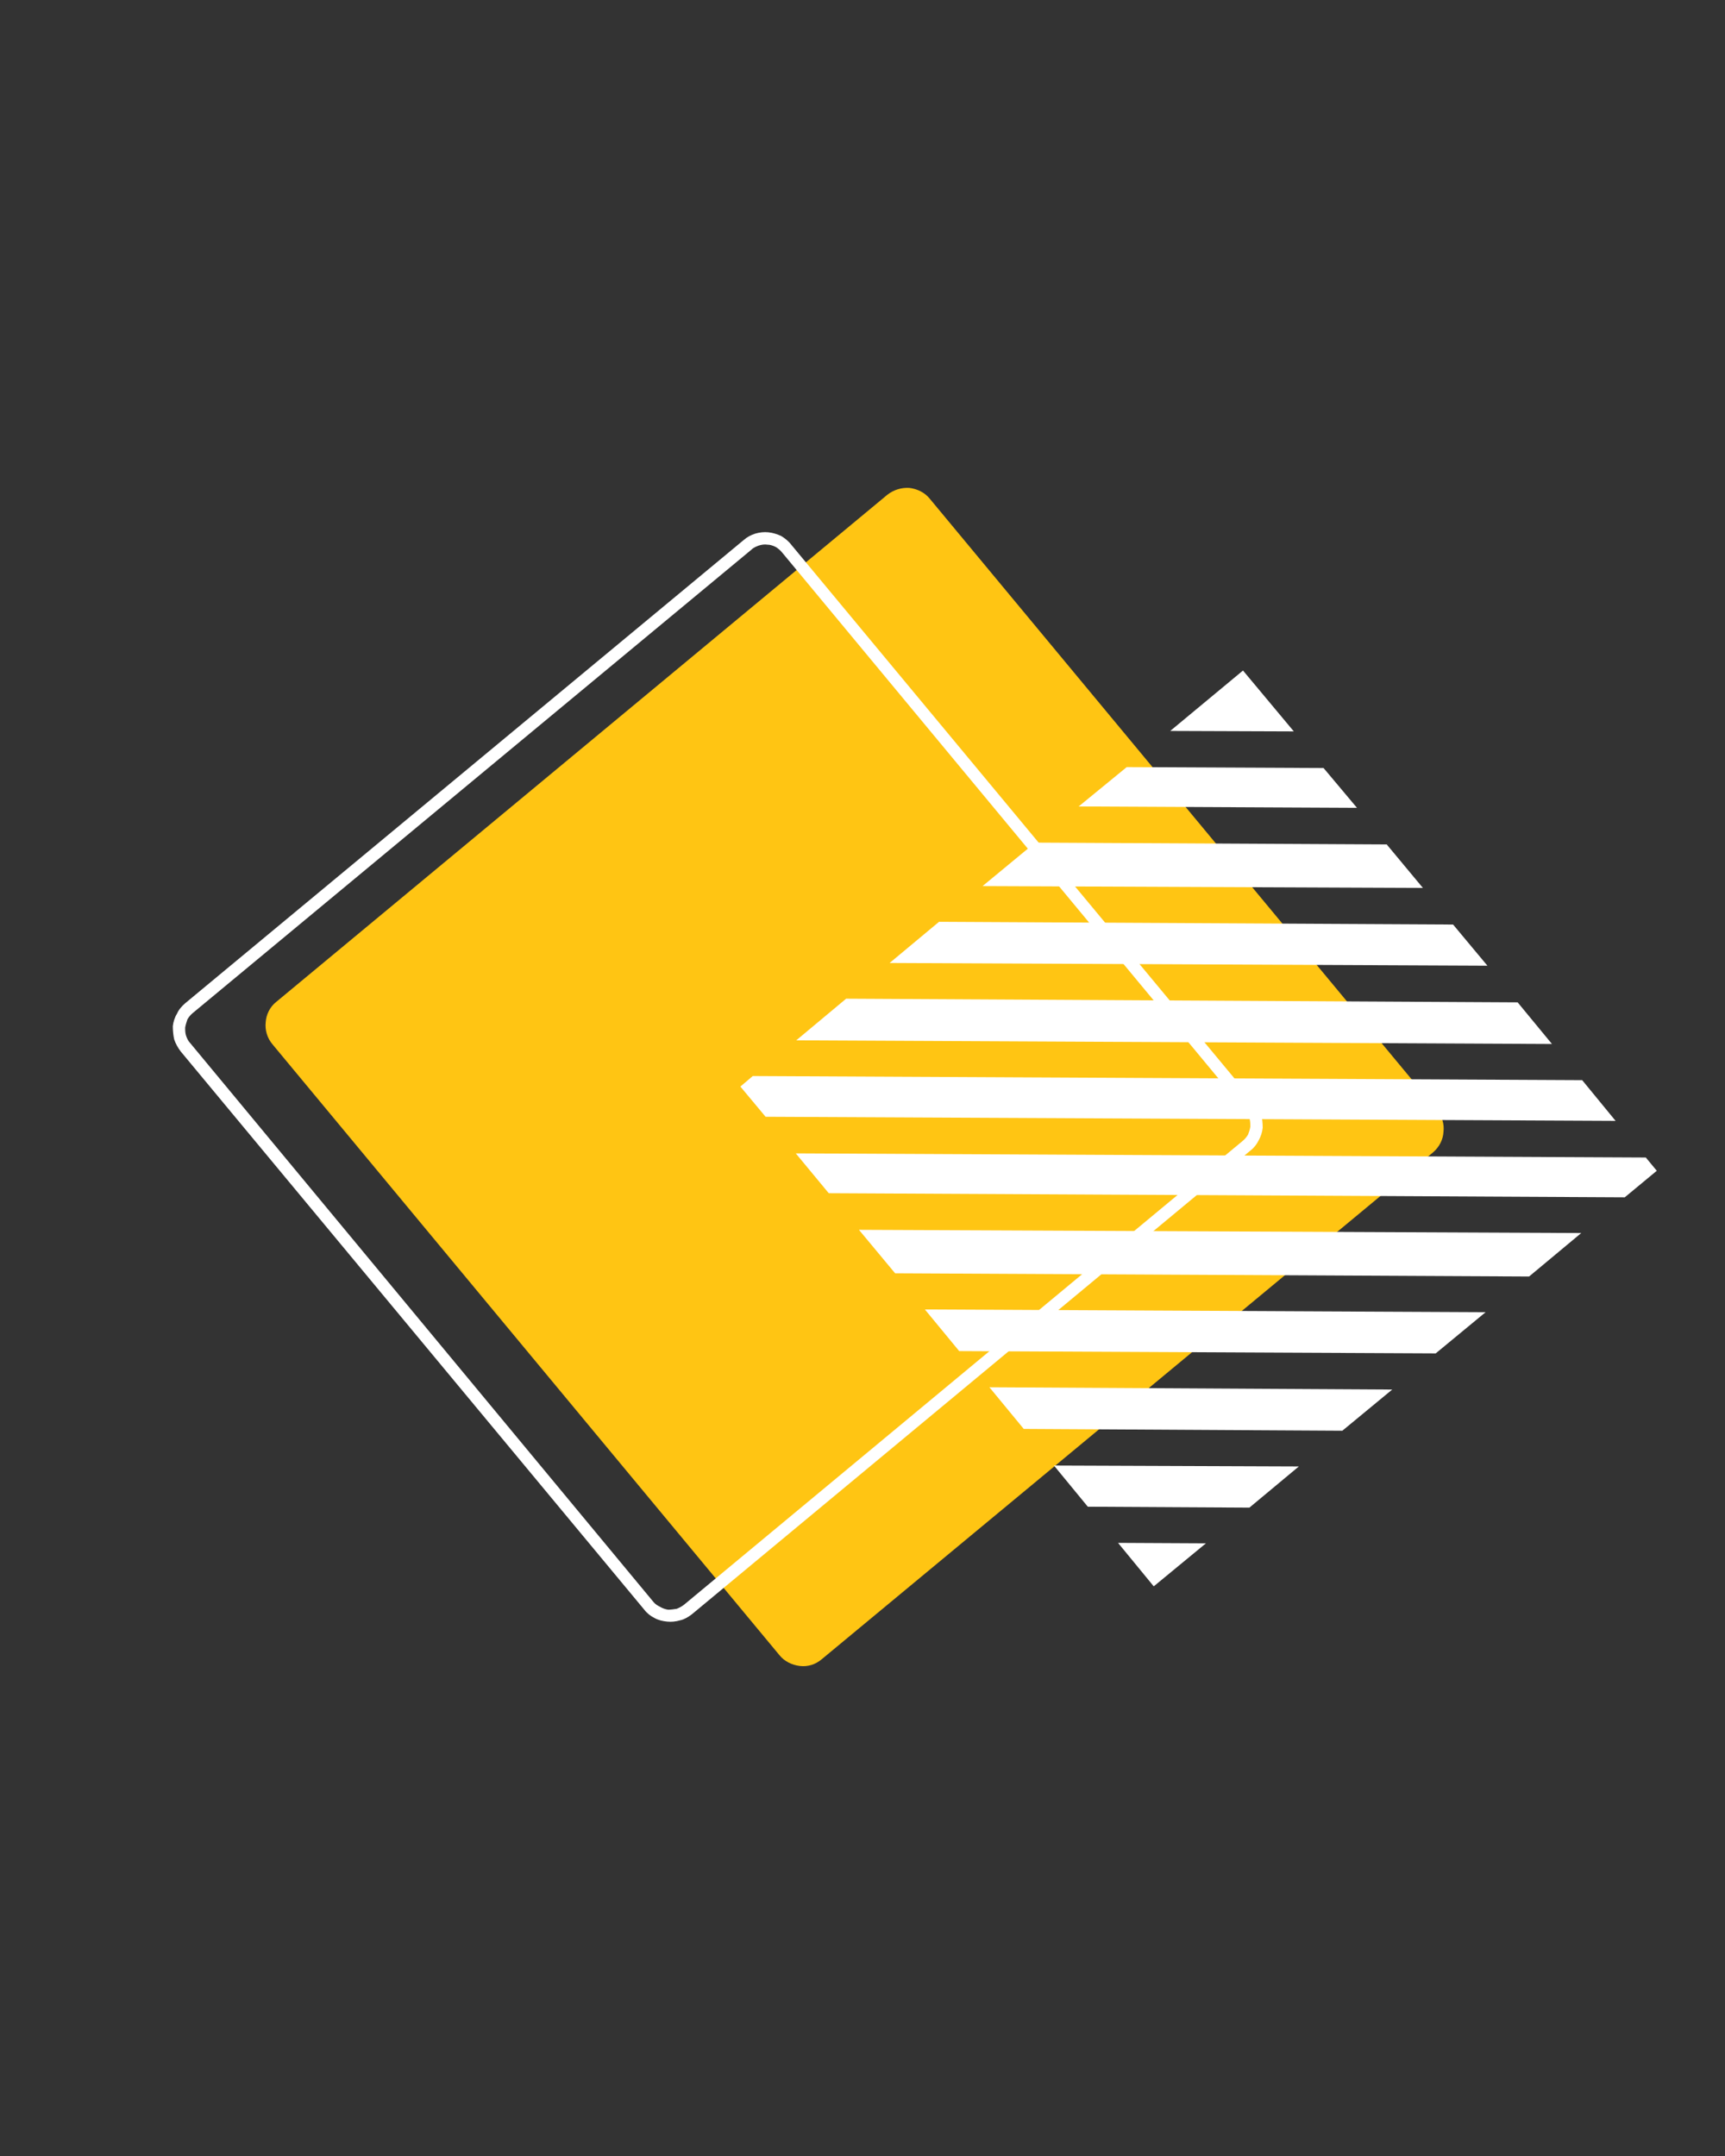 <svg xmlns="http://www.w3.org/2000/svg" xmlns:xlink="http://www.w3.org/1999/xlink" width="1080" zoomAndPan="magnify" viewBox="0 0 810 1012.5" height="1350" preserveAspectRatio="xMidYMid meet" version="1.2"><rect x="0" y="0" width="810" height="1012.5" fill="#333333" stroke="none"/><defs><clipPath id="5e1b0bfdc8"><path d="M 124 229 L 678 229 L 678 782.867 L 124 782.867 Z M 124 229 "/></clipPath><clipPath id="1e31856f32"><path d="M 81.16 249 L 593 249 L 593 762 L 81.16 762 Z M 81.16 249 "/></clipPath></defs><g id="a59dc4f891"><g clip-rule="nonzero" clip-path="url(#5e1b0bfdc8)"><path style=" stroke:none;fill-rule:evenodd;fill:#ffc513;fill-opacity:1;" d="M 416.66 232.355 L 129.719 470.504 C 126.711 472.871 124.992 476.523 124.777 479.965 C 124.348 483.617 125.422 487.484 128 490.492 L 365.938 777.223 C 368.297 780.23 371.953 781.949 375.609 782.379 C 379.266 782.809 382.918 781.734 385.926 779.156 L 672.867 541.219 C 675.879 538.641 677.598 535.203 677.812 531.547 C 678.242 527.891 677.168 524.238 674.59 521.016 L 436.652 234.289 C 434.289 231.277 430.633 229.559 426.98 229.129 C 423.328 228.918 419.672 229.992 416.66 232.355 Z M 416.66 232.355 "/></g><g clip-rule="nonzero" clip-path="url(#1e31856f32)"><path style=" stroke:none;fill-rule:nonzero;fill:#ffffff;fill-opacity:1;" d="M 352.828 258.148 L 90.602 475.668 C 89.527 476.527 88.668 477.602 88.023 478.676 C 87.594 479.965 87.164 481.254 86.949 482.543 C 86.949 483.836 86.949 485.125 87.379 486.414 C 87.809 487.703 88.453 488.992 89.312 489.852 L 306.828 752.293 C 307.691 753.367 308.762 754.012 310.051 754.656 C 311.125 755.301 312.418 755.73 313.707 755.945 C 314.996 755.945 316.504 755.73 317.793 755.516 C 318.867 755.086 320.156 754.441 321.23 753.582 L 583.457 535.848 C 584.527 534.988 585.391 533.914 586.035 532.84 C 586.461 531.766 586.895 530.477 587.109 529.184 C 587.109 527.68 587.109 526.391 586.68 525.098 C 586.25 523.809 585.605 522.734 584.746 521.66 L 367.227 259.438 C 366.367 258.363 365.293 257.5 364.219 256.855 C 362.93 256.211 361.641 255.785 360.348 255.785 C 359.059 255.566 357.555 255.785 356.266 256.211 C 355.188 256.645 353.898 257.074 352.828 258.148 Z M 86.949 471.152 L 349.176 253.637 C 350.891 252.133 352.613 251.27 354.547 250.625 C 356.699 249.98 358.848 249.766 360.781 249.98 C 362.93 250.199 364.863 250.844 366.801 251.699 C 368.516 252.773 370.238 254.066 371.527 255.785 L 589.262 518.008 C 590.551 519.512 591.625 521.449 592.27 523.383 C 592.699 525.531 592.914 527.465 592.914 529.613 C 592.699 531.766 592.055 533.699 590.98 535.633 C 590.121 537.352 588.832 539.074 587.113 540.363 L 324.891 758.094 C 323.172 759.383 321.449 760.457 319.516 760.891 C 317.367 761.535 315.215 761.75 313.281 761.535 C 311.133 761.316 309.199 760.891 307.266 759.816 C 305.547 758.953 303.824 757.664 302.535 755.949 L 84.805 493.723 C 83.512 492.004 82.438 490.066 81.793 488.133 C 81.363 486.199 81.148 484.051 81.148 481.898 C 81.363 479.965 82.008 477.816 83.082 476.098 C 83.938 474.16 85.23 472.656 86.949 471.152 Z M 86.949 471.152 "/></g><path style=" stroke:none;fill-rule:evenodd;fill:#ffffff;fill-opacity:1;" d="M 583.668 314.895 L 607.527 343.48 L 549.496 343.266 Z M 621.496 360.676 L 637.188 379.371 L 506.504 378.727 L 529.074 360.242 Z M 651.16 396.57 L 668.141 416.988 L 461.367 416.129 L 486.086 395.707 Z M 682.324 434.184 L 698.445 453.523 L 417.738 452.234 L 440.953 432.895 Z M 712.629 470.723 L 728.75 490.281 L 373.891 488.562 L 397.316 469.004 Z M 742.938 507.262 L 758.629 526.391 L 359.488 524.457 L 347.664 510.273 L 353.469 505.328 Z M 772.812 543.586 L 777.969 549.82 L 762.926 562.285 L 389.148 560.352 L 373.672 541.652 Z M 742.508 579.051 L 718.004 599.473 L 420.316 597.965 L 403.336 577.547 Z M 697.586 616.234 L 674.16 635.578 L 450.41 634.504 L 434.289 614.945 Z M 653.738 652.559 L 630.309 671.902 L 480.711 671.043 L 464.594 651.484 Z M 609.891 688.672 L 586.676 708.012 L 510.801 707.586 L 494.898 688.242 Z M 566.258 724.777 L 541.754 744.98 L 524.992 724.562 Z M 566.258 724.777 "/></g></svg>